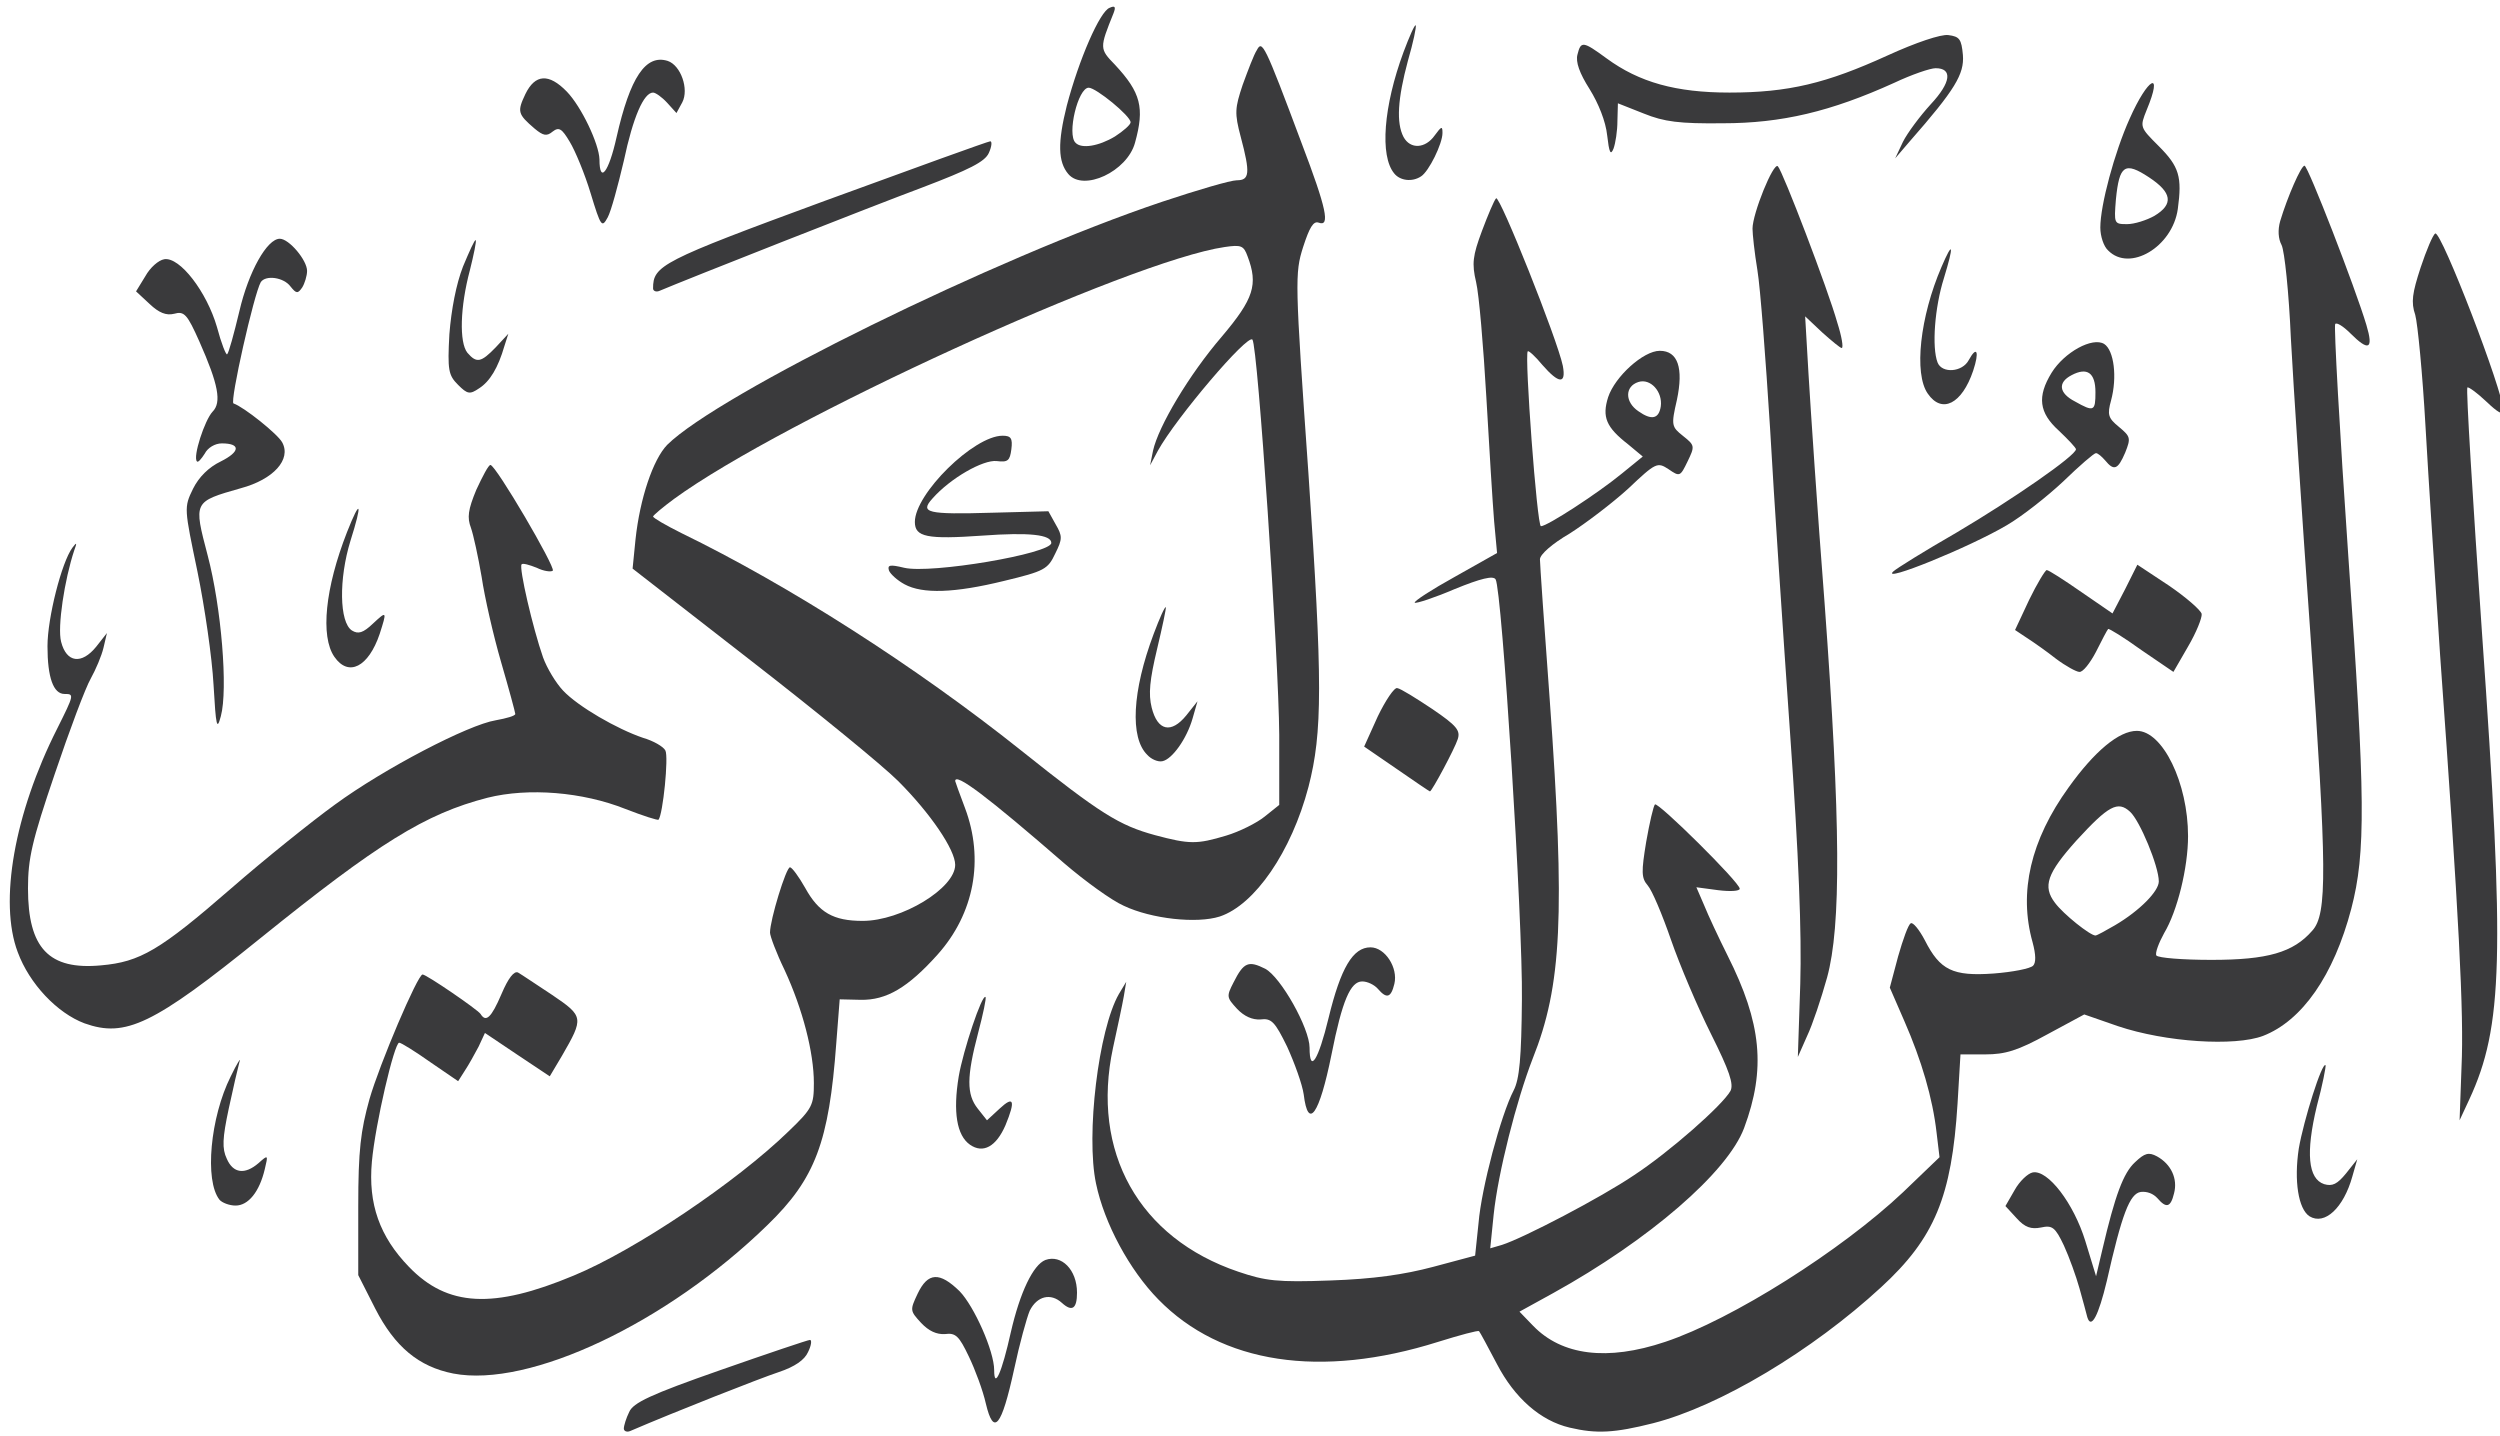 <svg width="256" height="147" viewBox="0 0 256 147" fill="none" xmlns="http://www.w3.org/2000/svg">
<g clip-path="url(#clip0_24_1735)">
<path d="M63.88 146.288C63.88 145.989 64.129 145.191 64.429 144.592C64.828 143.644 66.624 142.796 73.76 140.301C78.6 138.605 82.742 137.208 82.941 137.208C83.141 137.208 83.091 137.757 82.742 138.455C82.392 139.253 81.394 139.952 79.748 140.501C77.802 141.149 69.169 144.542 64.529 146.538C64.179 146.688 63.88 146.538 63.88 146.288ZM160.734 146.189C157.74 145.49 155.095 143.145 153.299 139.702C152.351 137.906 151.552 136.409 151.453 136.31C151.353 136.21 149.507 136.709 147.261 137.407C135.235 141.199 125.056 139.652 118.619 133.067C115.675 130.073 113.08 125.283 112.232 121.192C111.184 116.252 112.481 105.425 114.577 101.783L115.326 100.536L115.076 102.033C114.927 102.881 114.428 105.226 113.978 107.271C111.683 117.949 116.623 126.78 126.802 130.223C129.597 131.171 130.794 131.32 136.233 131.121C140.625 130.971 143.768 130.522 146.762 129.724L151.053 128.576L151.403 125.233C151.702 121.641 153.698 114.157 154.995 111.662C155.594 110.515 155.794 108.319 155.844 102.332C155.943 94.349 153.798 60.322 153.149 59.324C152.9 58.925 151.652 59.224 148.958 60.322C146.862 61.22 145.016 61.818 144.866 61.718C144.766 61.569 146.612 60.371 148.958 59.074L153.299 56.629L152.999 53.386C152.85 51.59 152.5 45.902 152.201 40.663C151.902 35.474 151.453 30.136 151.153 28.889C150.704 26.992 150.804 26.194 151.752 23.65C152.351 22.053 152.999 20.506 153.199 20.307C153.548 19.908 159.486 34.776 160.035 37.47C160.385 39.366 159.636 39.316 157.939 37.37C157.241 36.522 156.542 35.874 156.442 35.973C156.093 36.373 157.391 53.885 157.79 53.885C158.438 53.885 163.578 50.542 166.073 48.497L168.219 46.75L166.722 45.503C164.476 43.757 164.027 42.709 164.676 40.663C165.374 38.568 168.269 35.923 169.965 35.923C171.811 35.923 172.41 37.67 171.712 40.963C171.113 43.557 171.163 43.707 172.36 44.655C173.558 45.603 173.558 45.703 172.809 47.249C172.061 48.796 172.011 48.846 170.863 48.048C169.716 47.299 169.566 47.349 166.722 50.043C165.075 51.54 162.38 53.586 160.734 54.634C158.937 55.681 157.69 56.779 157.69 57.278C157.69 57.727 158.139 64.213 158.688 71.597C160.285 93.7 159.935 100.935 156.941 108.419C155.295 112.66 153.399 120.094 152.95 124.385L152.6 127.828L153.798 127.478C155.993 126.78 163.927 122.639 167.32 120.344C170.963 117.949 176.352 113.209 177.2 111.712C177.55 111.013 177.101 109.666 175.205 105.874C173.857 103.18 172.011 98.839 171.113 96.245C170.215 93.65 169.167 91.156 168.718 90.657C168.069 89.909 168.069 89.26 168.568 86.216C168.917 84.221 169.316 82.524 169.466 82.374C169.766 82.075 178.149 90.358 178.149 91.006C178.149 91.256 177.151 91.305 175.953 91.156L173.708 90.856L174.506 92.703C174.905 93.7 176.003 96.045 176.901 97.842C180.394 104.777 180.843 109.467 178.598 115.504C176.901 120.044 168.867 126.979 159.037 132.418L155.594 134.314L156.991 135.761C159.935 138.804 164.576 139.403 170.514 137.407C177.4 135.112 188.577 128.027 194.865 122.09L198.607 118.498L198.308 116.003C197.909 112.46 196.761 108.569 195.014 104.577L193.517 101.135L194.366 97.941C194.865 96.195 195.414 94.648 195.663 94.549C195.863 94.399 196.511 95.147 197.11 96.295C198.657 99.338 199.954 99.987 204.146 99.688C206.092 99.538 207.888 99.189 208.188 98.889C208.487 98.59 208.487 97.792 208.138 96.494C206.691 91.355 207.938 86.017 211.83 80.628C214.475 76.936 216.97 74.841 218.816 74.841C221.461 74.841 224.056 80.179 224.056 85.618C224.056 88.861 222.958 93.301 221.611 95.546C221.062 96.544 220.662 97.592 220.812 97.842C221.012 98.091 223.507 98.291 226.451 98.291C232.189 98.291 234.834 97.542 236.78 95.297C238.327 93.601 238.277 89.01 236.58 64.862C235.732 52.937 234.834 39.316 234.584 34.626C234.385 29.986 233.936 25.695 233.636 25.096C233.287 24.448 233.237 23.55 233.487 22.652C234.235 20.157 235.632 16.964 235.981 16.964C236.331 16.964 241.171 29.437 242.319 33.279C243.067 35.774 242.568 36.023 240.672 34.127C239.973 33.429 239.275 32.98 239.125 33.179C238.975 33.329 239.574 44.056 240.472 57.029C242.219 81.676 242.269 87.314 240.772 93.052C238.975 99.887 235.732 104.527 231.74 106.074C228.846 107.172 221.76 106.723 216.87 105.076L213.427 103.879L209.635 105.924C206.641 107.571 205.343 107.97 203.298 107.97H200.753L200.453 113.009C199.855 122.539 198.108 126.78 192.619 131.819C185.583 138.305 176.103 143.993 169.267 145.74C165.325 146.737 163.478 146.837 160.734 146.189ZM216.571 94.748C219.116 93.251 221.062 91.256 221.062 90.258C221.062 88.711 219.116 84.021 218.118 83.123C216.87 81.975 215.922 82.474 212.629 86.067C209.635 89.409 209.136 90.757 210.433 92.453C211.281 93.601 214.026 95.796 214.575 95.796C214.725 95.796 215.623 95.297 216.571 94.748ZM170.065 41.611C170.265 40.114 169.017 38.718 167.77 39.117C166.372 39.566 166.372 41.162 167.77 42.11C169.117 43.058 169.865 42.909 170.065 41.611ZM100.955 143.744C100.655 142.397 99.857 140.251 99.208 138.904C98.21 136.809 97.861 136.459 96.763 136.609C95.915 136.659 95.117 136.31 94.318 135.461C93.171 134.214 93.171 134.164 93.969 132.468C95.017 130.272 96.214 130.223 98.26 132.218C99.757 133.765 101.803 138.355 101.803 140.301C101.803 142.347 102.601 140.501 103.5 136.459C104.448 132.318 105.795 129.524 107.042 129.025C108.689 128.426 110.286 130.023 110.286 132.368C110.286 134.014 109.787 134.364 108.739 133.416C107.591 132.368 106.194 132.717 105.446 134.214C105.146 134.913 104.398 137.607 103.849 140.201C102.552 146.139 101.753 147.087 100.955 143.744Z" fill="#3A3A3C"/>
<path d="M46.415 140.65C42.872 139.952 40.427 137.906 38.431 134.015L36.685 130.572V123.537C36.685 117.749 36.934 115.803 37.832 112.56C38.88 108.918 42.772 99.787 43.271 99.787C43.67 99.787 48.91 103.38 49.209 103.829C49.758 104.727 50.307 104.228 51.355 101.783C52.053 100.137 52.652 99.388 53.051 99.588C53.401 99.787 54.948 100.835 56.544 101.883C59.788 104.078 59.788 104.228 57.542 108.12L56.295 110.215L53.002 108.02L49.658 105.775L49.01 107.172C48.61 107.92 48.012 109.018 47.612 109.616L46.914 110.714L44.07 108.768C42.523 107.671 41.076 106.773 40.876 106.773C40.377 106.773 38.431 115.105 38.082 118.947C37.683 123.287 38.88 126.63 41.874 129.724C45.816 133.815 50.507 134.064 58.74 130.622C65.027 128.027 75.406 121.042 80.745 115.853C83.19 113.508 83.34 113.159 83.34 110.914C83.34 107.77 82.192 103.33 80.346 99.338C79.498 97.592 78.849 95.846 78.849 95.497C78.849 94.199 80.496 88.811 80.895 88.811C81.095 88.811 81.793 89.759 82.442 90.906C83.839 93.451 85.336 94.299 88.33 94.299C92.322 94.299 97.811 90.956 97.811 88.561C97.811 87.015 95.266 83.273 91.973 79.98C90.376 78.383 83.59 72.845 76.903 67.656L64.778 58.226L65.077 55.232C65.526 51.041 66.873 47.05 68.32 45.553C73.56 40.364 101.903 26.394 119.018 20.656C122.611 19.459 126.004 18.461 126.652 18.461C127.95 18.461 128.05 17.762 127.052 14.02C126.403 11.575 126.453 11.076 127.251 8.682C127.8 7.185 128.399 5.588 128.698 5.139C129.247 4.091 129.447 4.391 133.289 14.669C135.834 21.355 136.233 23.25 135.035 22.801C134.487 22.602 134.087 23.3 133.439 25.296C132.59 27.99 132.59 28.689 133.988 48.547C135.435 69.851 135.435 74.99 133.988 80.578C132.241 87.214 128.499 92.653 124.906 93.85C122.561 94.599 117.92 94.1 115.076 92.752C113.828 92.204 111.084 90.208 108.988 88.412C101.054 81.526 97.811 79.082 97.811 79.98C97.811 80.029 98.26 81.277 98.809 82.724C100.805 88.013 99.757 93.551 96.014 97.742C92.971 101.135 90.775 102.432 88.13 102.382L85.985 102.332L85.635 106.822C84.887 116.951 83.49 120.693 78.6 125.433C68.32 135.461 54.199 142.147 46.415 140.65ZM125.555 85.568C126.902 85.169 128.698 84.27 129.497 83.622L130.994 82.424V75.24C130.944 67.456 128.798 35.425 128.249 34.776C127.75 34.177 120.415 42.809 118.569 46.152L117.77 47.648L118.07 46.152C118.619 43.657 121.762 38.368 125.106 34.477C128.399 30.585 128.848 29.138 127.75 26.244C127.351 25.146 127.102 25.047 125.405 25.296C115.774 26.693 80.097 43.008 69.019 51.091C67.871 51.939 66.923 52.738 66.874 52.887C66.874 53.037 68.171 53.785 69.768 54.584C80.745 59.922 93.719 68.205 104.547 76.836C112.731 83.372 114.627 84.52 118.269 85.518C121.812 86.466 122.561 86.466 125.555 85.568Z" fill="#3A3A3C"/>
<path d="M117.484 77.299C115.687 75.552 115.937 70.763 118.132 64.925C118.731 63.328 119.28 62.081 119.38 62.181C119.43 62.281 119.031 64.177 118.482 66.472C117.733 69.615 117.584 71.062 117.933 72.459C118.532 74.854 119.929 75.153 121.476 73.257L122.623 71.81L122.124 73.556C121.526 75.652 120.029 77.748 119.031 77.947C118.582 78.047 117.883 77.748 117.484 77.299ZM92.634 59.836C91.886 59.437 91.187 58.788 91.037 58.439C90.838 57.84 91.137 57.79 92.584 58.139C95.329 58.788 107.654 56.692 107.654 55.595C107.654 54.747 105.408 54.497 100.618 54.846C94.929 55.245 93.682 54.996 93.682 53.449C93.682 50.556 99.72 44.618 102.664 44.618C103.512 44.618 103.712 44.868 103.562 46.015C103.412 47.163 103.213 47.362 102.065 47.213C100.668 47.063 97.325 48.959 95.478 51.054C94.181 52.501 94.879 52.701 101.666 52.501L107.354 52.352L108.103 53.699C108.801 54.896 108.801 55.196 108.053 56.692C107.304 58.289 106.955 58.489 102.813 59.486C97.724 60.734 94.48 60.834 92.634 59.836ZM213.739 134.876C213.639 134.477 213.29 133.18 212.941 131.932C212.591 130.685 211.893 128.739 211.344 127.542C210.446 125.646 210.146 125.446 208.999 125.695C208.001 125.895 207.352 125.695 206.504 124.747L205.356 123.5L206.304 121.854C206.803 120.956 207.651 120.157 208.15 120.057C209.697 119.758 212.342 123.201 213.539 127.092L214.637 130.685L215.286 127.941C216.583 122.402 217.431 120.107 218.629 119.01C219.627 118.062 220.026 117.962 220.874 118.411C222.322 119.209 223.02 120.706 222.621 122.203C222.272 123.65 221.823 123.75 220.924 122.702C220.713 122.467 220.449 122.286 220.154 122.173C219.859 122.061 219.542 122.019 219.228 122.053C218.08 122.203 217.282 124.348 215.735 131.184C214.887 134.726 214.138 136.173 213.739 134.876ZM236.493 124.548C235.345 123.799 234.896 120.906 235.395 117.613C235.894 114.719 237.79 108.682 238.14 109.081C238.189 109.181 237.84 111.077 237.241 113.272C236.094 118.062 236.343 120.706 237.99 121.255C238.838 121.504 239.337 121.255 240.235 120.157L241.383 118.71L240.884 120.457C239.986 123.7 238.04 125.496 236.493 124.548ZM22.476 122.852C20.929 120.906 21.528 114.419 23.624 110.228C24.273 108.881 24.722 108.183 24.522 108.732C24.372 109.28 23.873 111.426 23.424 113.521C22.776 116.565 22.726 117.613 23.225 118.66C23.873 120.157 25.071 120.307 26.468 119.109C27.466 118.211 27.466 118.261 27.117 119.708C26.568 122.053 25.42 123.45 24.123 123.45C23.474 123.45 22.726 123.151 22.476 122.852ZM99.32 117.214C97.973 116.266 97.574 113.871 98.173 110.228C98.622 107.584 100.568 101.746 100.917 102.096C101.017 102.196 100.668 103.842 100.169 105.738C98.971 110.278 98.971 112.074 100.119 113.521L101.067 114.719L102.364 113.521C103.811 112.174 104.011 112.673 102.963 115.218C102.015 117.413 100.668 118.161 99.32 117.214ZM252.061 109.231C252.311 103.842 251.812 94.013 249.866 67.07C249.367 59.536 248.668 48.959 248.369 43.62C248.069 38.282 247.57 33.143 247.321 32.245C246.872 30.947 247.022 29.999 247.87 27.405C248.469 25.609 249.117 24.062 249.367 23.912C249.966 23.563 256.353 40.128 256.353 42.074C256.353 42.572 255.754 42.223 254.606 41.126C253.658 40.227 252.76 39.579 252.66 39.679C252.51 39.828 253.209 51.154 254.157 64.825C256.502 97.954 256.303 105.139 252.86 112.573L251.862 114.719L252.061 109.231ZM133.501 112.074C133.352 111.027 132.553 108.831 131.805 107.185C130.557 104.64 130.208 104.241 129.06 104.391C128.262 104.441 127.414 104.091 126.665 103.293C125.617 102.146 125.567 102.046 126.316 100.599C127.364 98.503 127.863 98.354 129.559 99.202C131.156 100.05 134.1 105.289 134.1 107.285C134.1 109.979 134.998 108.582 136.046 104.241C137.294 99.102 138.541 97.007 140.338 97.007C141.834 97.007 143.182 99.102 142.783 100.749C142.433 102.196 141.984 102.295 141.086 101.248C140.737 100.848 140.038 100.499 139.489 100.499C138.292 100.499 137.443 102.445 136.346 107.983C135.098 114.17 133.95 115.767 133.501 112.074ZM184.348 100.749C184.498 95.56 184.199 87.726 183.301 75.053C182.602 65.025 181.654 51.005 181.255 43.87C180.806 36.735 180.257 29.451 179.957 27.654C179.658 25.858 179.458 23.962 179.458 23.413C179.458 21.867 181.604 16.578 182.053 17.027C182.552 17.526 187.193 29.65 188.141 33.043C188.59 34.44 188.789 35.637 188.59 35.637C188.44 35.637 187.542 34.889 186.594 34.041L184.847 32.394L185.197 38.382C185.396 41.674 186.095 52.252 186.843 61.831C188.49 84.284 188.54 94.811 187.093 100.1C186.494 102.245 185.596 104.94 185.047 106.087L184.099 108.233L184.348 100.749ZM8.654 104.79C5.86 103.742 3.016 100.749 1.818 97.505C-0.128 92.366 1.469 83.286 5.86 74.604C7.606 71.112 7.606 71.062 6.608 71.062C5.461 71.062 4.862 69.365 4.862 66.172C4.862 63.278 6.309 57.59 7.407 56.094C7.856 55.495 7.906 55.545 7.606 56.343C6.608 59.337 5.86 64.226 6.259 65.723C6.808 67.869 8.355 68.068 9.852 66.222L10.95 64.825L10.6 66.322C10.401 67.17 9.802 68.567 9.303 69.465C8.754 70.413 7.107 74.804 5.61 79.244C3.265 86.13 2.866 87.926 2.866 90.969C2.866 97.106 5.011 99.352 10.351 98.853C14.343 98.503 16.388 97.306 23.674 90.969C27.167 87.926 31.957 84.084 34.302 82.388C39.342 78.696 47.974 74.205 50.769 73.756C51.867 73.556 52.765 73.307 52.765 73.108C52.765 72.958 52.116 70.563 51.318 67.819C50.519 65.075 49.621 61.133 49.322 59.087C48.972 57.042 48.474 54.747 48.224 54.048C47.825 53 47.925 52.202 48.773 50.156C49.422 48.759 50.02 47.612 50.22 47.612C50.769 47.612 56.906 58.09 56.607 58.439C56.407 58.588 55.659 58.489 54.96 58.139C54.212 57.84 53.513 57.64 53.413 57.79C53.114 58.09 54.561 64.326 55.609 67.32C56.008 68.418 56.906 69.914 57.655 70.713C59.202 72.359 63.194 74.654 65.838 75.552C66.886 75.852 67.934 76.45 68.134 76.85C68.483 77.498 67.884 83.386 67.435 83.934C67.385 84.034 65.838 83.535 64.042 82.837C59.651 81.091 54.112 80.641 49.921 81.689C43.533 83.336 38.743 86.329 26.618 96.109C15.69 104.94 12.846 106.287 8.654 104.79ZM143.032 78.746L139.689 76.45L141.086 73.357C141.884 71.71 142.783 70.363 143.082 70.463C143.431 70.513 145.028 71.511 146.675 72.609C149.17 74.305 149.569 74.804 149.269 75.702C148.97 76.65 146.625 81.041 146.425 81.041C146.375 81.041 144.828 79.993 143.032 78.746Z" fill="#3A3A3C"/>
<path d="M21.865 70.101C21.715 67.357 20.966 62.168 20.218 58.525C18.871 52.039 18.821 51.989 19.769 50.044C20.368 48.846 21.366 47.848 22.613 47.249C24.609 46.252 24.659 45.403 22.713 45.403C22.014 45.403 21.266 45.852 20.966 46.451C20.617 47 20.268 47.399 20.168 47.249C19.719 46.8 20.966 43.008 21.765 42.16C22.713 41.212 22.364 39.366 20.418 34.976C19.17 32.181 18.871 31.832 17.823 32.132C17.024 32.331 16.276 32.032 15.328 31.134L13.931 29.837L14.879 28.29C15.378 27.392 16.226 26.643 16.825 26.544C18.422 26.294 21.166 29.886 22.214 33.479C22.663 35.175 23.162 36.422 23.262 36.273C23.412 36.173 23.96 34.177 24.509 31.882C25.457 27.791 27.354 24.448 28.651 24.448C29.599 24.448 31.445 26.643 31.445 27.741C31.445 28.24 31.196 29.038 30.946 29.437C30.497 30.086 30.347 30.086 29.749 29.338C29.05 28.39 27.204 28.14 26.705 28.889C26.006 30.086 23.511 41.162 23.91 41.312C24.958 41.661 28.451 44.455 28.9 45.304C29.848 47.05 28.002 49.096 24.659 49.994C19.769 51.391 19.819 51.341 21.266 56.879C22.663 62.168 23.362 70.6 22.613 73.344C22.214 74.841 22.114 74.442 21.865 70.101ZM210.533 67.456C209.585 66.708 208.237 65.76 207.539 65.311L206.341 64.513L207.788 61.419C208.587 59.773 209.435 58.376 209.585 58.376C209.784 58.376 211.331 59.374 213.127 60.621L216.321 62.816L217.618 60.322L218.866 57.827L222.109 59.972C223.856 61.17 225.353 62.467 225.452 62.866C225.502 63.265 224.904 64.762 224.055 66.209L222.558 68.803L219.265 66.558C217.469 65.261 215.922 64.313 215.872 64.413C215.772 64.513 215.223 65.56 214.624 66.758C214.026 67.905 213.277 68.853 212.928 68.803C212.628 68.803 211.531 68.205 210.533 67.456ZM34.239 67.257C32.792 65.161 33.291 60.222 35.537 54.484C36.934 50.942 37.134 51.441 35.886 55.382C34.689 59.274 34.739 63.714 36.036 64.562C36.685 64.962 37.184 64.812 38.182 63.864C39.629 62.517 39.629 62.567 38.88 64.912C37.733 68.305 35.687 69.352 34.239 67.257ZM193.866 58.525C194.166 58.226 197.06 56.43 200.353 54.534C206.092 51.141 212.579 46.651 212.579 46.002C212.579 45.852 211.78 45.004 210.832 44.106C208.786 42.26 208.587 40.614 210.084 38.169C211.381 36.073 214.275 34.477 215.473 35.225C216.471 35.874 216.82 38.618 216.171 41.013C215.772 42.46 215.872 42.809 216.97 43.707C218.167 44.705 218.217 44.855 217.618 46.351C216.87 48.098 216.471 48.247 215.572 47.15C215.223 46.751 214.824 46.401 214.624 46.401C214.425 46.401 212.928 47.699 211.281 49.295C209.634 50.842 207.04 52.887 205.493 53.785C201.601 56.081 192.569 59.723 193.866 58.525ZM214.574 40.164C214.574 38.169 213.726 37.57 212.129 38.418C210.682 39.167 210.832 40.264 212.479 41.112C214.425 42.21 214.574 42.11 214.574 40.164ZM197.409 40.314C195.962 38.269 196.611 32.431 198.806 27.342C200.004 24.548 200.104 25.047 199.056 28.489C198.108 31.483 197.808 35.574 198.407 37.121C198.856 38.269 200.952 38.119 201.601 36.871C202.449 35.325 202.699 36.023 202.05 37.969C200.902 41.362 198.856 42.41 197.409 40.314ZM46.914 39.416C45.916 38.418 45.816 37.919 46.016 34.227C46.215 31.683 46.714 29.088 47.413 27.292C48.062 25.745 48.611 24.498 48.71 24.598C48.81 24.648 48.511 26.095 48.111 27.691C47.114 31.433 47.014 35.075 47.862 36.123C48.81 37.221 49.259 37.121 50.756 35.574L52.053 34.177L51.654 35.425C51.006 37.67 50.157 39.067 49.059 39.765C48.111 40.414 47.862 40.364 46.914 39.416ZM66.874 29.537C66.874 27.192 67.672 26.743 84.488 20.556C93.619 17.213 101.204 14.469 101.404 14.469C101.603 14.469 101.553 15.018 101.254 15.667C100.855 16.565 99.258 17.363 94.418 19.209C89.328 21.105 70.217 28.639 67.522 29.787C67.173 29.936 66.874 29.787 66.874 29.537ZM215.872 25.645C215.423 25.246 215.073 24.198 215.073 23.3C215.073 21.005 216.521 15.617 218.067 12.174C219.964 7.883 221.56 7.085 219.814 11.276C219.115 13.022 219.115 13.022 221.061 14.968C223.157 17.064 223.456 18.111 223.007 21.404C222.458 25.296 218.067 27.891 215.872 25.645ZM220.612 22.103C222.608 20.906 222.409 19.708 220.063 18.161C217.568 16.515 217.02 16.914 216.67 20.407C216.471 22.901 216.471 22.951 217.818 22.951C218.566 22.951 219.814 22.552 220.612 22.103ZM60.486 19.808C59.888 17.812 58.89 15.417 58.341 14.519C57.542 13.172 57.243 12.973 56.594 13.471C55.995 13.97 55.646 13.92 54.748 13.172C53.002 11.675 52.952 11.426 53.8 9.63C54.798 7.584 56.195 7.484 58.041 9.38C59.538 10.927 61.335 14.719 61.385 16.315C61.385 18.86 62.333 17.663 63.131 14.07C64.528 7.883 66.125 5.538 68.37 6.237C69.718 6.686 70.566 9.131 69.867 10.478L69.269 11.575L68.32 10.528C67.772 9.929 67.123 9.48 66.874 9.48C65.925 9.48 64.828 11.975 63.88 16.465C63.281 19.01 62.582 21.604 62.233 22.253C61.634 23.35 61.534 23.251 60.486 19.808ZM109.387 17.812C108.34 16.565 108.29 14.619 109.238 10.827C110.485 6.087 112.631 1.148 113.629 0.798C114.178 0.549 114.278 0.699 114.028 1.347C112.581 4.94 112.581 4.989 114.178 6.636C116.822 9.48 117.222 11.027 116.224 14.619C115.425 17.563 110.934 19.658 109.387 17.812ZM114.178 13.97C115.026 13.421 115.774 12.773 115.774 12.523C115.774 11.875 112.232 8.981 111.483 8.981C110.385 8.981 109.238 13.771 110.136 14.619C110.735 15.268 112.531 14.968 114.178 13.97ZM142.77 17.762C141.273 15.966 141.672 10.877 143.718 5.339C144.317 3.742 144.866 2.495 144.965 2.595C145.065 2.694 144.716 4.341 144.167 6.237C143.119 10.129 142.969 12.573 143.718 14.02C144.417 15.318 145.963 15.218 146.911 13.87C147.61 12.923 147.71 12.873 147.71 13.621C147.71 14.719 146.313 17.563 145.514 18.062C144.616 18.66 143.369 18.511 142.77 17.762ZM164.576 13.87C164.426 12.424 163.678 10.578 162.779 9.131C161.731 7.484 161.332 6.337 161.532 5.588C161.881 4.191 162.081 4.191 164.526 5.987C167.869 8.432 171.611 9.48 177.1 9.48C183.138 9.48 187.03 8.532 193.268 5.688C196.212 4.341 198.756 3.493 199.505 3.592C200.653 3.742 200.852 3.992 201.002 5.638C201.152 7.584 200.204 9.181 195.563 14.469L194.066 16.215L194.864 14.519C195.313 13.621 196.611 11.875 197.709 10.677C199.804 8.432 199.954 6.985 198.208 6.985C197.659 6.985 195.763 7.634 193.966 8.482C187.479 11.426 182.44 12.623 176.402 12.623C171.961 12.673 170.414 12.473 168.318 11.625L165.673 10.578L165.624 12.374C165.624 13.421 165.424 14.669 165.224 15.218C164.925 15.966 164.775 15.617 164.576 13.87Z" fill="#3A3A3C"/>
</g>
<defs>
<clipPath id="clip0_24_1735">
<rect width="256" height="146.688" fill="white"/>
</clipPath>
</defs>
</svg>
